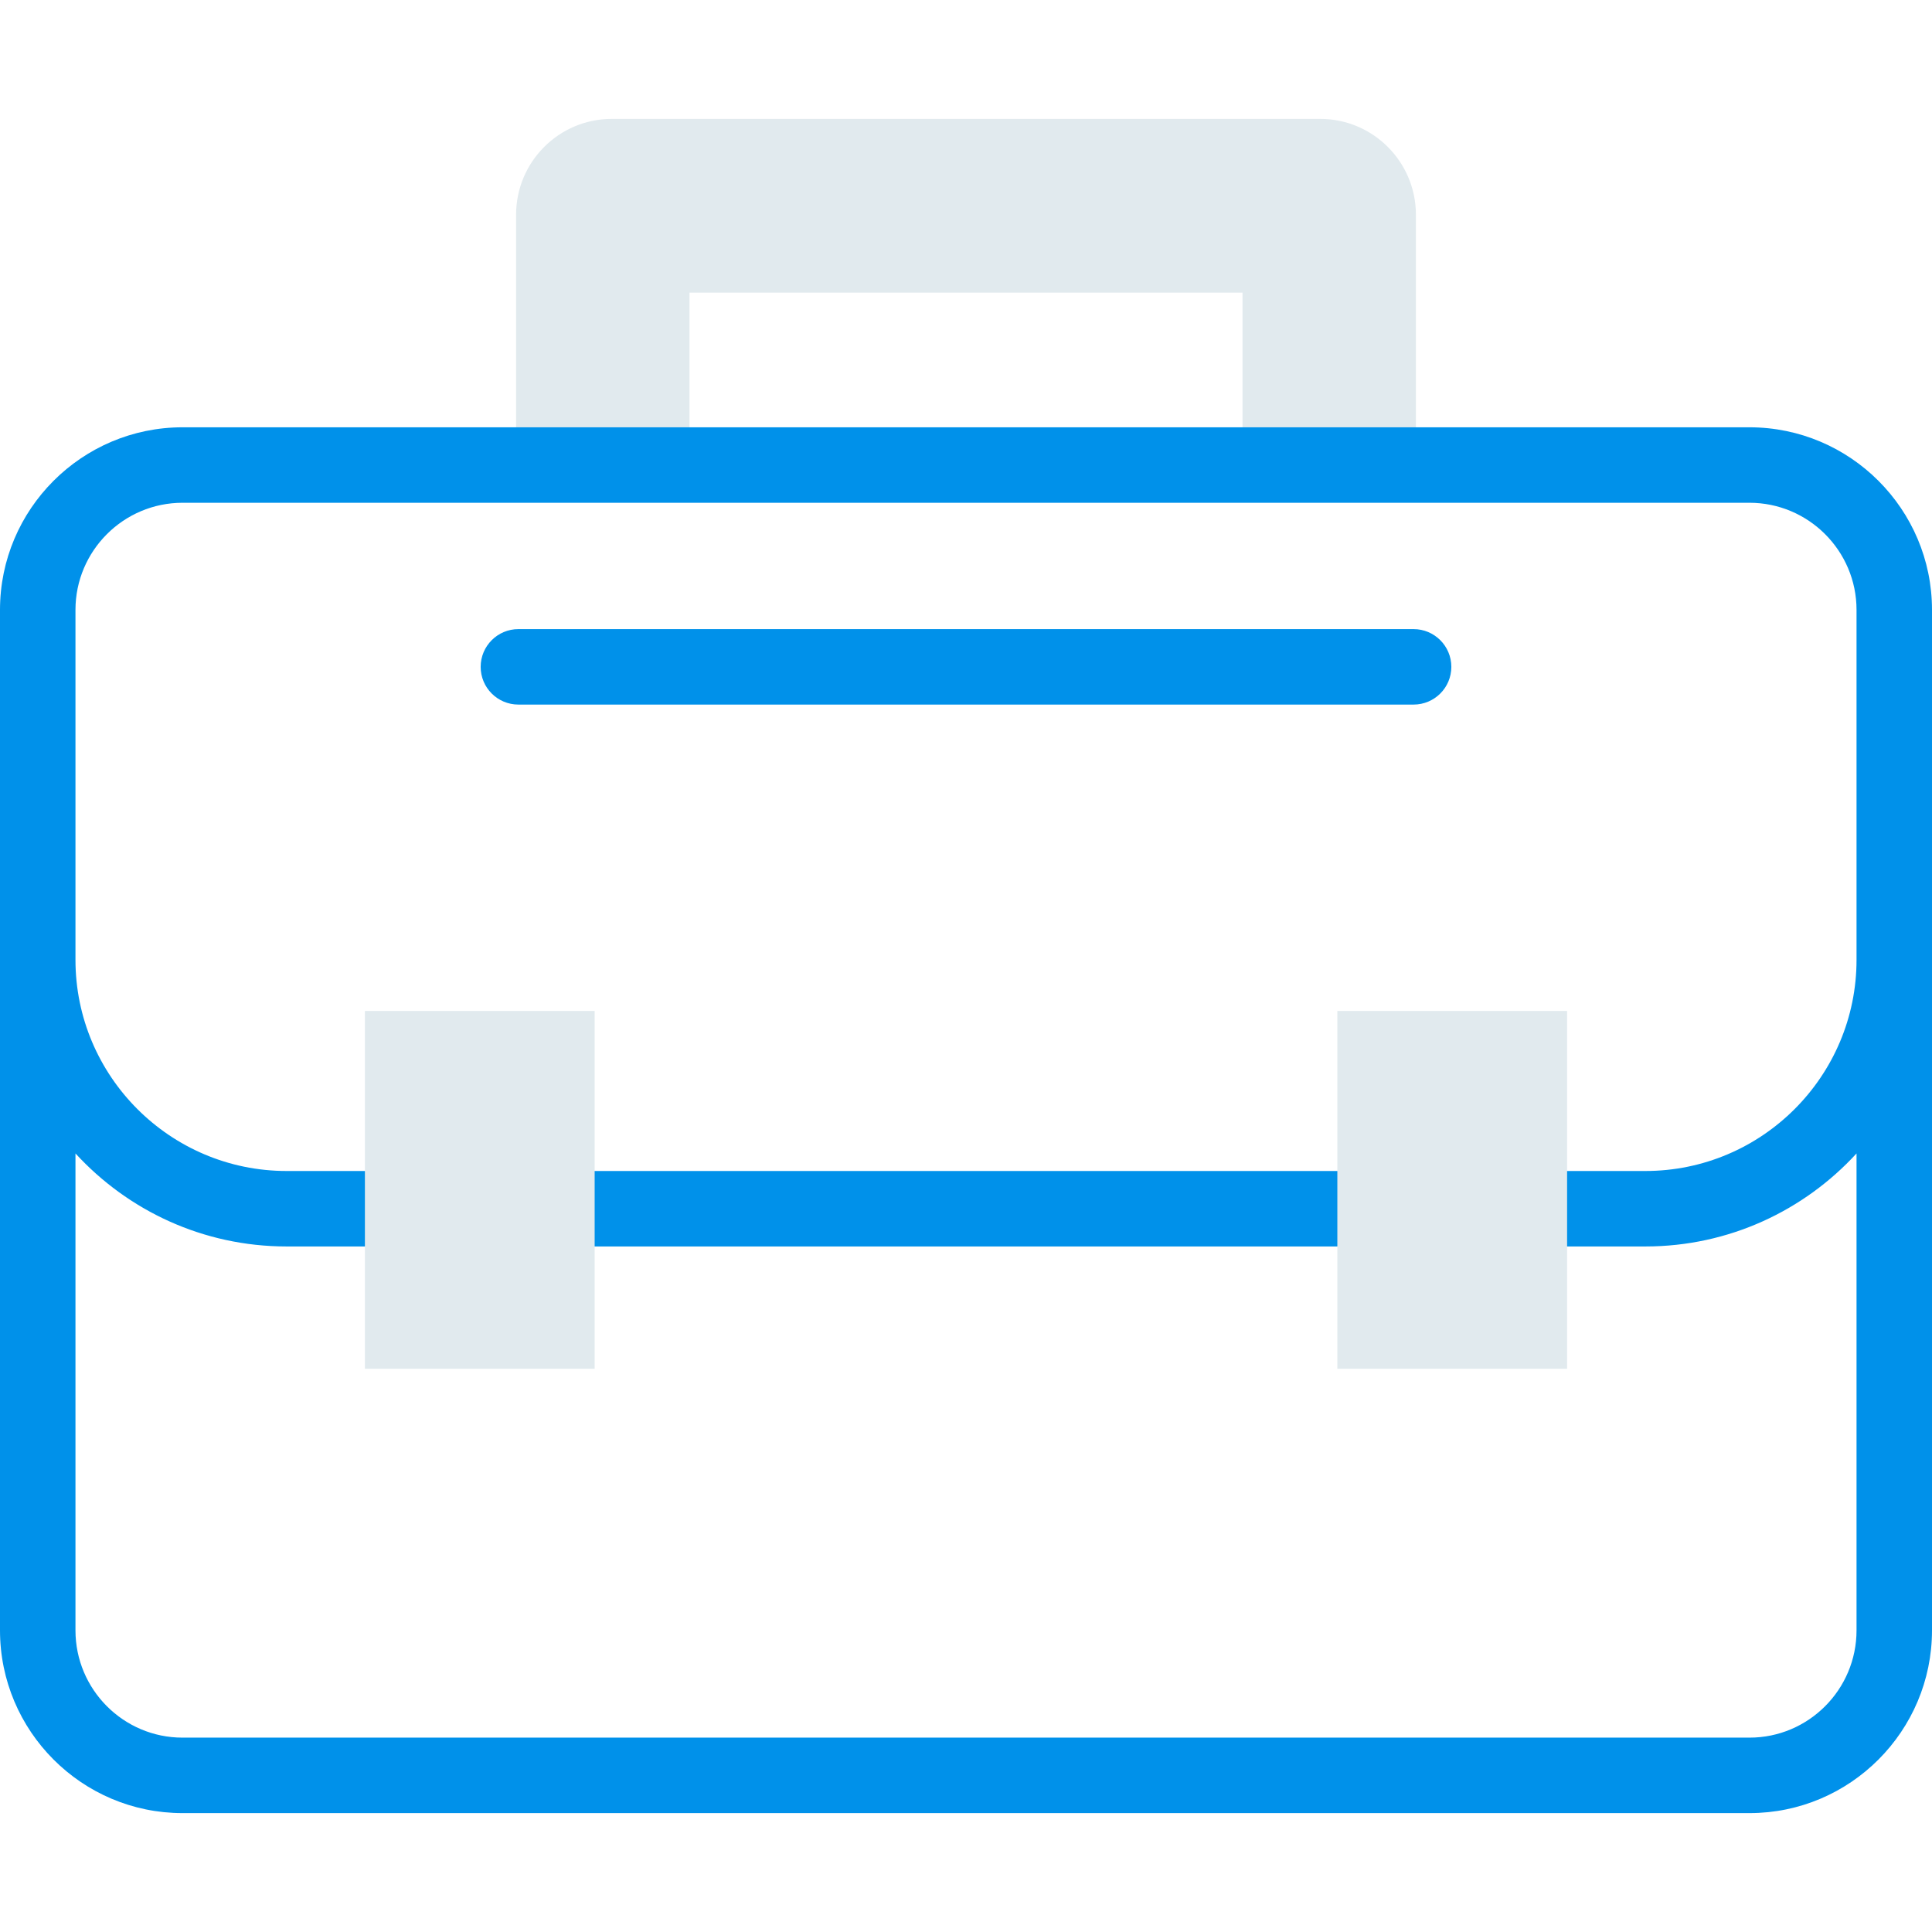 <svg width="48" height="48" viewBox="0 0 48 48" fill="none" xmlns="http://www.w3.org/2000/svg"><g clip-path="url(#clip0)"><path d="M12.822 5.337V11.553H17.13V7.27H30.87V11.553H35.178V5.337C35.178 4.021 34.113 2.954 32.8 2.954H15.2C13.886 2.954 12.822 4.021 12.822 5.337Z" fill="#E1EAEE"/><path d="M43.464 10.616H4.536C2.035 10.616 0 12.651 0 15.152V40.506C0 43.009 2.034 45.046 4.533 45.046H43.467C45.967 45.046 48 43.009 48 40.506V15.152C48 12.651 45.965 10.616 43.464 10.616ZM46.125 40.506C46.125 41.975 44.933 43.171 43.467 43.171H4.533C3.067 43.171 1.875 41.975 1.875 40.506V28.657C3.178 30.077 5.047 30.968 7.121 30.968H9.876C10.393 30.968 10.813 30.548 10.813 30.03C10.813 29.512 10.393 29.093 9.876 29.093H7.121C4.228 29.093 1.875 26.739 1.875 23.847V15.152C1.875 13.685 3.069 12.491 4.536 12.491H43.464C44.931 12.491 46.125 13.685 46.125 15.152V23.847C46.125 26.74 43.772 29.093 40.879 29.093H37.594C37.076 29.093 36.656 29.513 36.656 30.03C36.656 30.548 37.076 30.968 37.594 30.968H40.879C42.953 30.968 44.822 30.077 46.125 28.657V40.506Z" fill="#0091EA"/><path d="M34.315 29.093H13.801C13.284 29.093 12.864 29.513 12.864 30.03C12.864 30.548 13.284 30.968 13.801 30.968H34.315C34.832 30.968 35.252 30.548 35.252 30.03C35.252 29.513 34.832 29.093 34.315 29.093Z" fill="#0091EA"/><path d="M35.12 15.63H12.88C12.362 15.63 11.942 16.05 11.942 16.568C11.942 17.086 12.362 17.505 12.88 17.505H35.12C35.638 17.505 36.058 17.086 36.058 16.568C36.058 16.05 35.638 15.63 35.12 15.63Z" fill="#0091EA"/><path d="M33.226 25.117H38.934V34.007H33.226V25.117Z" fill="#E1EAEE"/><path d="M9.066 25.117H14.774V34.007H9.066V25.117Z" fill="#E1EAEE"/></g><defs><clipPath id="clip0"><path fill="#fff" d="M0 0H48V48H0z"/></clipPath></defs></svg>